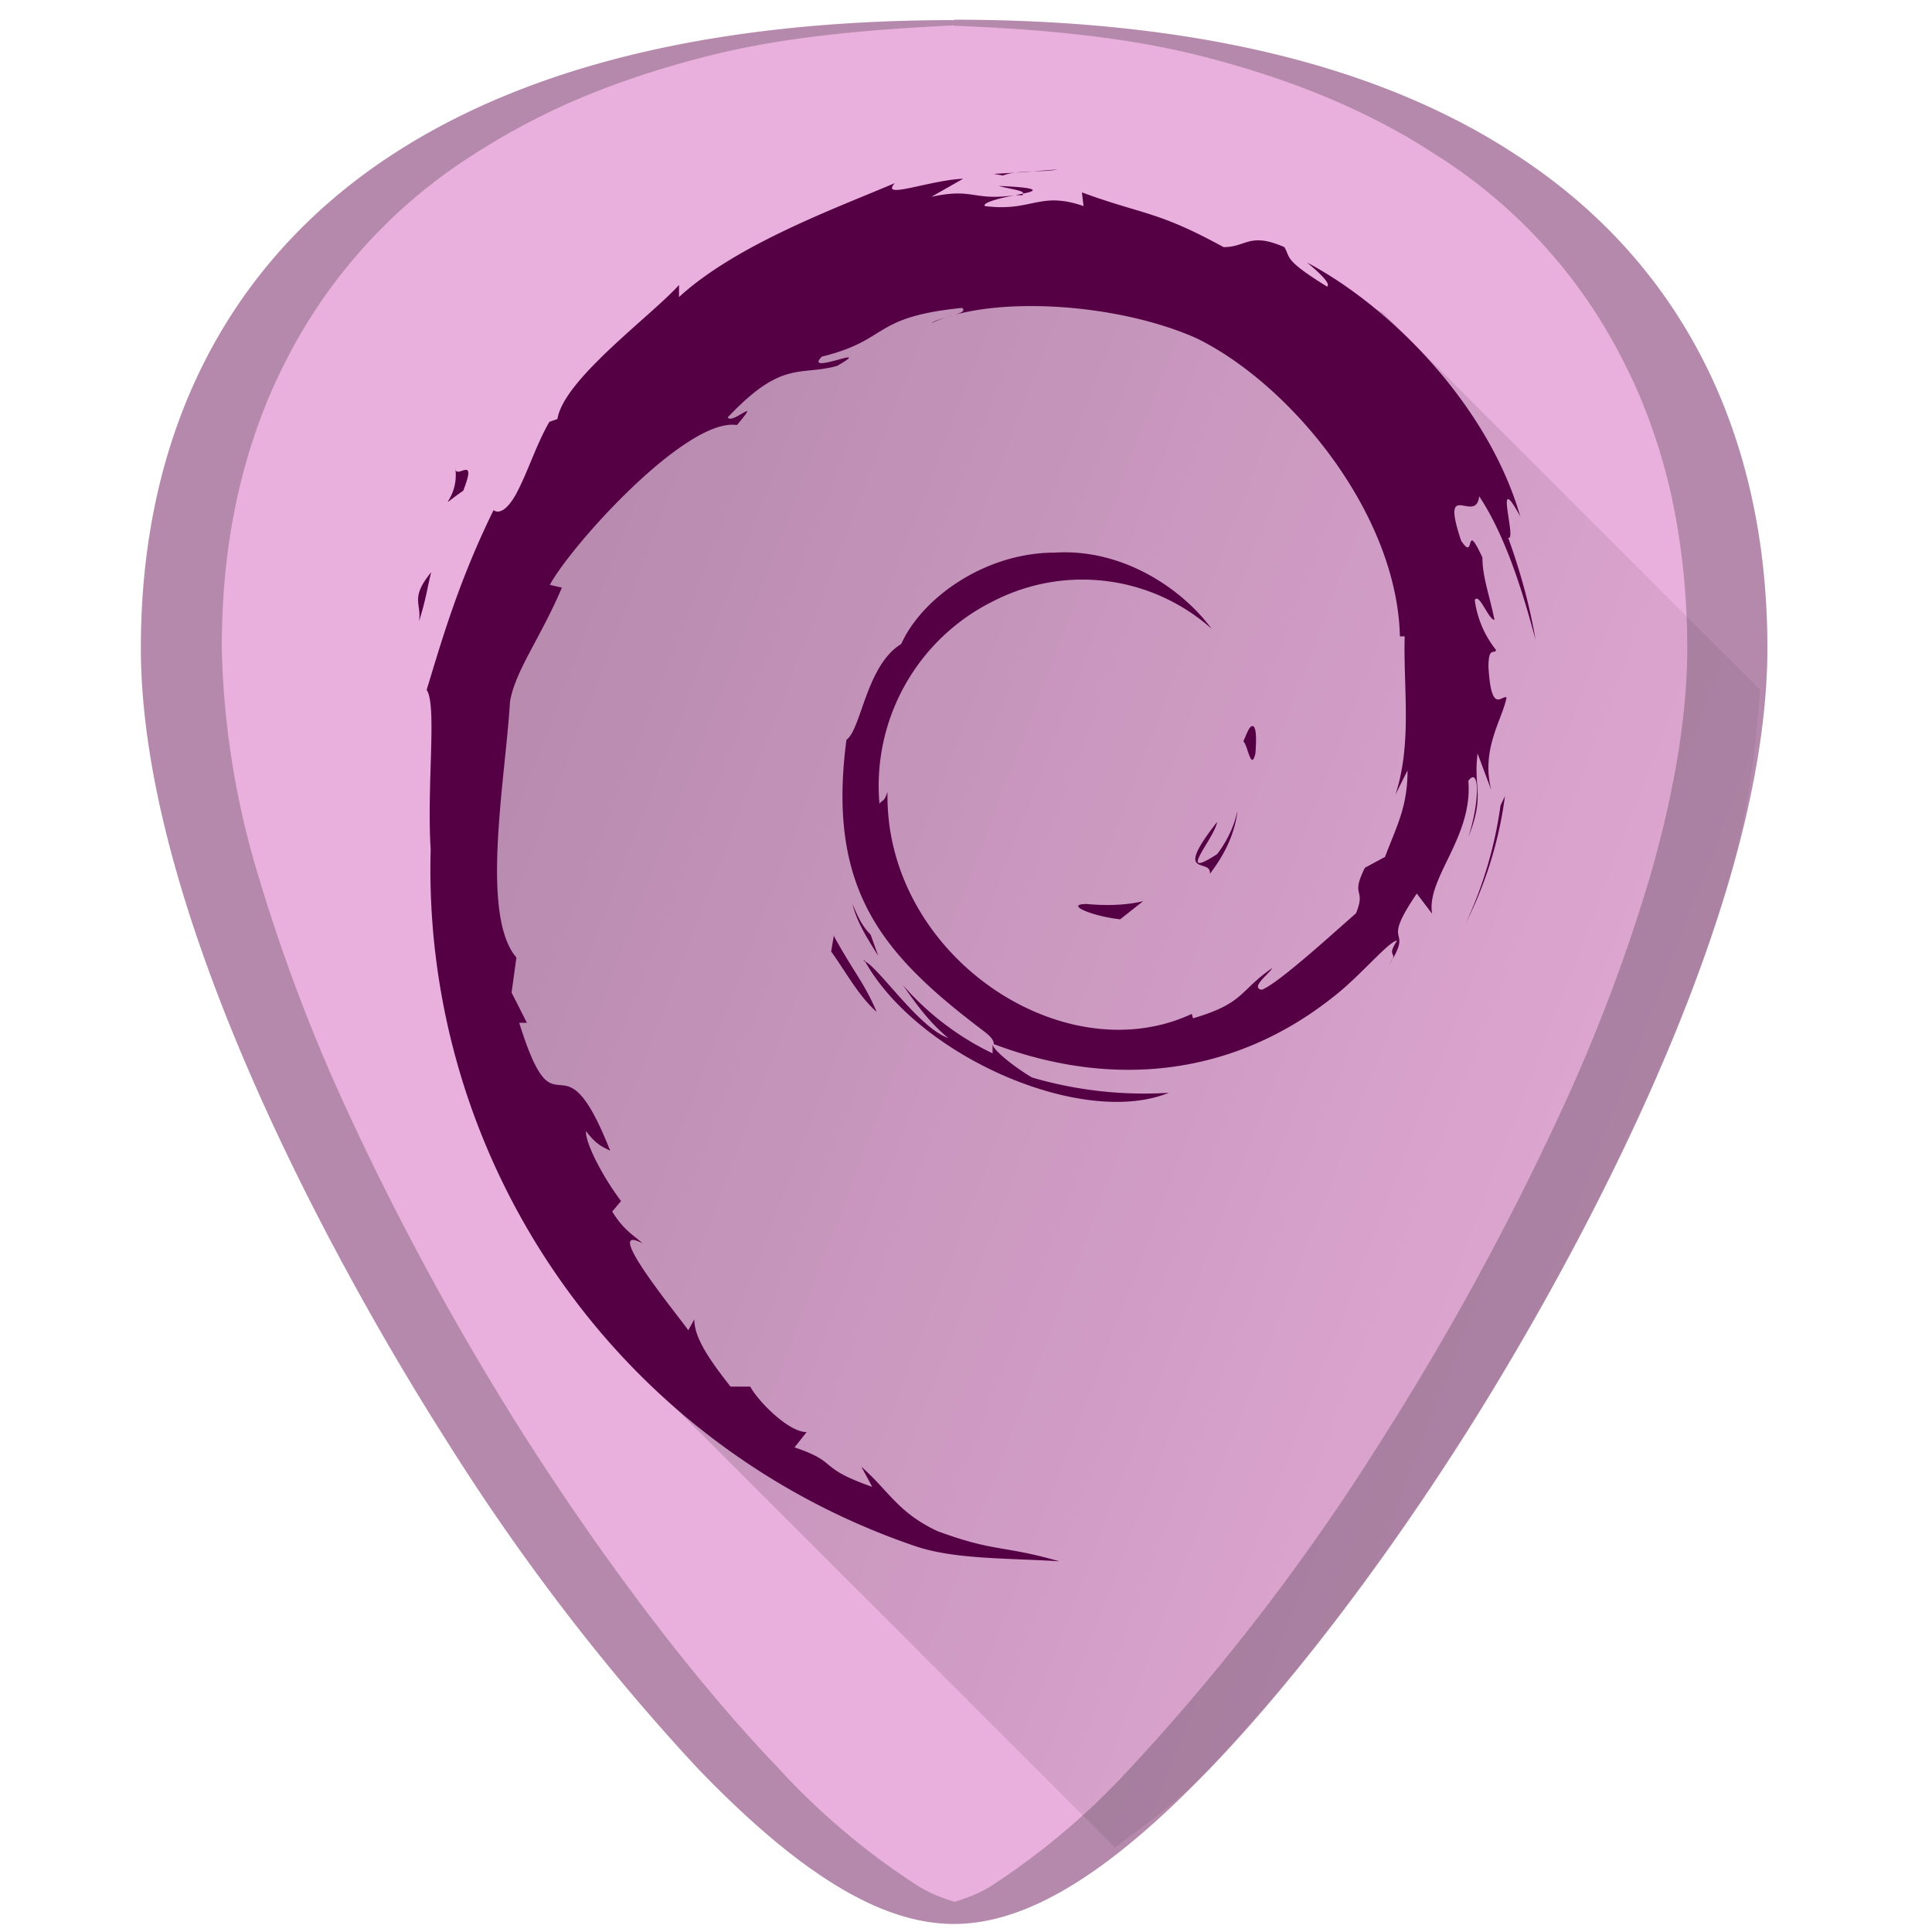 <svg xmlns="http://www.w3.org/2000/svg" xmlns:xlink="http://www.w3.org/1999/xlink" viewBox="0 0 48 48"><defs><linearGradient id="a"><stop offset="0" stop-opacity=".54"/><stop offset="1" stop-opacity="0"/></linearGradient><linearGradient xlink:href="#a" id="b" gradientUnits="userSpaceOnUse" x1="-.18" y1="6.88" x2="51.17" y2="26.6"/></defs><path fill="#e9afdd" d="M23.71.5C17.88.5 13.2 1.6 9.78 3.82 5.68 6.48 3.5 10.73 3.5 16.1c0 7.22 5.8 16.88 7.58 19.67a54.47 54.47 0 0 0 6.25 8.16c2.54 2.64 4.57 3.87 6.37 3.87 1.8 0 3.83-1.23 6.37-3.87 2-2.08 4.22-4.98 6.25-8.16 1.78-2.79 7.59-12.45 7.59-19.67 0-5.37-2.17-9.62-6.27-12.27C34.23 1.6 29.55.49 23.7.49z"/><path opacity=".25" fill="#1a1a1a" d="M23.71.5C17.88.5 13.2 1.6 9.78 3.82 5.68 6.48 3.5 10.73 3.5 16.1c0 7.22 5.8 16.88 7.58 19.67a54.47 54.47 0 0 0 6.25 8.16c2.54 2.64 4.57 3.87 6.37 3.87 1.8 0 3.83-1.23 6.37-3.87 2-2.08 4.22-4.98 6.25-8.16 1.78-2.79 7.59-12.45 7.59-19.67 0-5.37-2.17-9.62-6.27-12.27C34.23 1.6 29.55.49 23.7.49zm0 .14c2.12.08 4.12.27 5.88.69 1.16.28 2.25.63 3.26 1.04 1.01.42 1.95.9 2.8 1.46a12.92 12.92 0 0 1 4.67 5.12c.53 1.03.93 2.14 1.2 3.34.26 1.2.4 2.47.4 3.8 0 1.81-.37 3.77-.94 5.74a43.18 43.18 0 0 1-2.19 5.77 69.59 69.59 0 0 1-4.46 8.17 54.47 54.47 0 0 1-6.25 8.16 17.98 17.98 0 0 1-3.46 2.93c-.32.2-.62.3-.9.39-.3-.09-.6-.2-.92-.4a17.62 17.62 0 0 1-3.46-2.92c-2-2.08-4.21-4.98-6.25-8.16a69.6 69.6 0 0 1-4.46-8.17 43.2 43.2 0 0 1-2.19-5.77 20.93 20.93 0 0 1-.93-5.73c0-1.34.13-2.62.4-3.81.27-1.2.67-2.31 1.2-3.34a13.06 13.06 0 0 1 4.67-5.12 17.1 17.1 0 0 1 2.8-1.46c1-.41 2.1-.76 3.26-1.04 1.75-.42 3.76-.6 5.87-.7z"/><path d="M27.7 45.9c.76-.57 1.5-1.08 2.36-1.98 2-2.08 4.22-4.98 6.25-8.16.9-1.4 2.79-4.5 4.46-8.17.84-1.84 1.62-3.8 2.2-5.77.46-1.6.65-3.16.76-4.68l-9.38-9.38-3.95-1.62-7.83.2-6.96 3.83-2.67 3.66-1.34 4.1.18 5.27 1.07 5.53 3.3 5.62z" opacity=".54" fill="url(#b)"/><path d="M26.28 4.21c-.31.06-.7.03-1.05.08zm-1.05.08l-.54.03.23.04c.1-.04.2-.06.31-.07zm-1.3.15c-.86.04-2.07.53-1.7.11-1.4.6-3.92 1.51-5.36 2.83v-.3c-.68.76-2.87 2.35-3.02 3.33l-.2.07c-.33.57-.52 1.21-.82 1.78-.42.76-.65.3-.57.42-.87 1.77-1.29 3.25-1.66 4.46.26.37 0 2.38.1 3.96a17.76 17.76 0 0 0 12.03 17.31c.98.34 2.38.3 3.59.38-1.44-.41-1.59-.22-3.03-.75-.98-.46-1.2-.99-1.89-1.6l.27.5c-1.4-.49-.8-.6-1.93-.98l.3-.38c-.45 0-1.2-.76-1.4-1.13h-.49c-.6-.76-.9-1.25-.9-1.67l-.15.27c-.2-.3-2.2-2.72-1.14-2.16-.19-.19-.45-.3-.75-.79l.22-.26c-.49-.65-.9-1.48-.87-1.74.27.37.46.41.6.49-1.24-3.14-1.32-.15-2.26-3.18h.19l-.38-.75.12-.87c-.91-1.06-.27-4.46-.16-6.35.12-.76.76-1.59 1.29-2.84l-.3-.07c.56-1.02 3.4-4.16 4.65-3.97.64-.76-.12 0-.23-.19 1.36-1.44 1.78-1.02 2.72-1.28.98-.57-.87.26-.38-.23 1.7-.42 1.21-.98 3.48-1.21.1.07-.03.13-.21.18 1.57-.44 4.22-.23 6.03.57 2.34 1.14 4.99 4.35 5.06 7.41h.12c-.04 1.25.19 2.65-.23 3.93l.3-.6c0 .9-.26 1.36-.56 2.15l-.5.27c-.37.75.04.49-.22 1.13-.65.57-1.93 1.74-2.34 1.9-.3-.05.18-.39.26-.54-.83.57-.68.87-1.97 1.25l-.03-.11c-3.22 1.5-7.64-1.48-7.56-5.52-.08.26-.12.19-.2.3a5.12 5.12 0 0 1 2.88-5.06 4.83 4.83 0 0 1 5.37.71c-.72-.98-2.2-2-3.9-1.89-1.7 0-3.28 1.1-3.81 2.27-.87.53-.99 2.12-1.36 2.38-.5 3.78.94 5.37 3.44 7.26.19.15.22.23.22.3 2.91 1.1 5.94.83 8.47-1.2.64-.5 1.36-1.37 1.55-1.37-.3.46.07.23-.2.6.65-1.01-.26-.37.69-1.77l.38.5c-.15-.88 1.02-1.9.9-3.3.27-.37.3.46 0 1.4.42-1.06.12-1.2.23-2.08l.34.91c-.26-1.02.27-1.74.38-2.3-.11-.08-.38.45-.45-.76 0-.53.15-.3.19-.42a2.52 2.52 0 0 1-.53-1.24c.11-.2.34.49.49.49-.12-.6-.3-1.06-.3-1.55-.46-.99-.16.15-.53-.42-.53-1.59.37-.38.45-1.1.76 1.14 1.2 2.84 1.4 3.56-.15-.87-.38-1.7-.68-2.53.23.1-.38-1.78.3-.53-.76-2.65-3.1-5.14-5.3-6.31.27.22.61.53.5.6-1.1-.68-.9-.72-1.06-.98-.87-.38-.94 0-1.51 0-1.66-.91-2-.8-3.52-1.36l.04.34c-1.1-.38-1.28.15-2.45 0-.08-.08.37-.2.75-.27-1.06.15-1.02-.19-2.08.04zm1.3.41h.18v-.04zm.18-.04c.38-.07.42-.15-.6-.19.3.08.68.12.6.2zm-1.74 3.03c-.2.06-.43.11-.53.19.16-.08.34-.14.53-.19zm-12.36 3.78c.12.8-.6 1.13.2.57.37-.95-.2-.23-.2-.57zm-.6 2.6c-.53.65-.23.76-.3 1.22.18-.57.22-.91.3-1.21zm20.4 3.82c-.07 0-.14.2-.22.38.11.08.19.76.3.3.04-.49 0-.68-.07-.68zm6.28 1.74l-.11.23a10.2 10.2 0 0 1-.86 2.92c.5-.99.83-2.07.97-3.15zm-6.65.38c-.08.38-.27.76-.5 1.06-1.05.68-.07-.38 0-.8-1.13 1.44-.14.87-.18 1.29.38-.5.6-.98.68-1.51zm-2.34 2.23c-.46.11-.95.11-1.4.07-.57 0 .11.3.83.38zm-7.22.07c.11.46.38.87.64 1.29l-.19-.53c-.23-.23-.34-.5-.45-.76zm-.46.76l-.07.42c.38.53.68 1.1 1.13 1.5-.3-.71-.56-.97-1.06-1.88zm.72.64c.02 0 .04.03.06.04l-.02-.04zm.06.04c1.34 2.36 5.4 4.12 7.54 3.25a9.9 9.9 0 0 1-3.4-.38c-.38-.22-.98-.68-.98-.83v.23a6.88 6.88 0 0 1-2.23-1.7c.34.49.67.94 1.13 1.32-.72-.25-1.7-1.71-2.06-1.9z" fill="#504"/></svg>